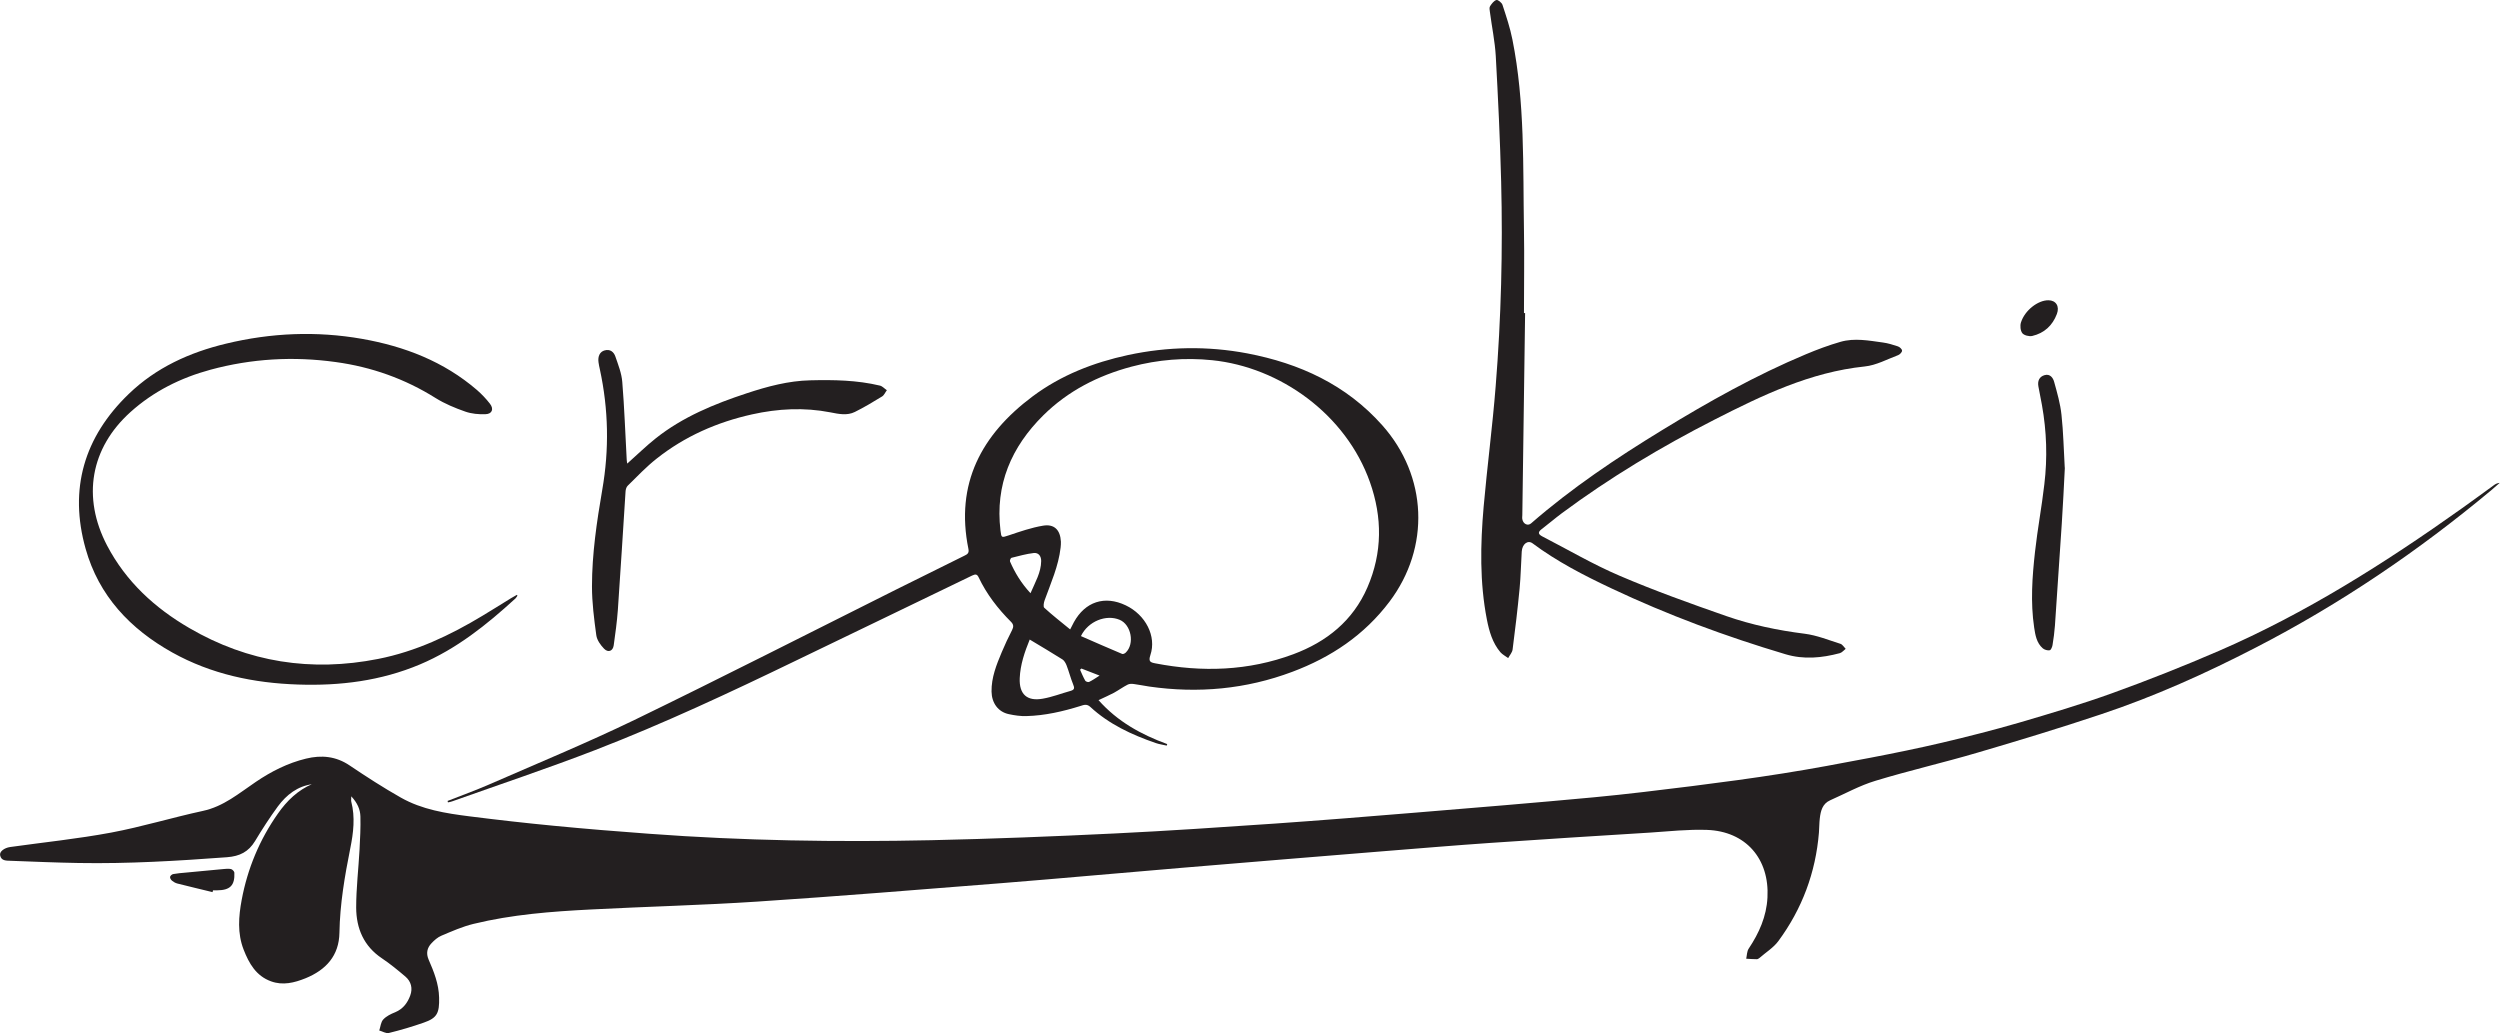 <?xml version="1.0" encoding="UTF-8"?>
<svg id="Layer_2" data-name="Layer 2" xmlns="http://www.w3.org/2000/svg" viewBox="0 0 259.85 107.4">
  <defs>
    <style>
      .cls-1 {
        fill: #231f20;
        stroke-width: 0px;
      }
    </style>
  </defs>
  <g id="Layer_1-2" data-name="Layer 1">
    <g>
      <path class="cls-1" d="M32.51,81.5c-1.58.2-2.73,1.11-3.63,2.32-.85,1.16-1.63,2.37-2.37,3.6-.68,1.12-1.59,1.58-2.92,1.68-5.13.38-10.26.69-15.41.6-2.36-.04-4.73-.14-7.09-.23-.44-.02-.97.02-1.08-.58-.07-.38.43-.76,1.04-.85,3.5-.49,7.02-.85,10.5-1.5,3.2-.6,6.33-1.56,9.52-2.25,2.17-.46,3.77-1.84,5.52-3.02,1.61-1.09,3.32-1.96,5.22-2.42,1.6-.39,3.11-.25,4.53.71,1.74,1.17,3.5,2.31,5.32,3.34,2.2,1.25,4.68,1.64,7.14,1.95,2.92.37,5.84.7,8.76.98,3.3.32,6.6.59,9.9.83,9.77.73,19.56.88,29.35.67,6.35-.14,12.71-.39,19.05-.7,5.57-.27,11.13-.65,16.69-1.03,4.84-.34,9.68-.73,14.51-1.13,6.21-.51,12.42-1.02,18.62-1.6,3.4-.32,6.79-.74,10.17-1.16,3.16-.4,6.32-.82,9.46-1.32,3.04-.48,6.07-1.05,9.1-1.63,2.5-.48,5-.99,7.47-1.57,2.66-.63,5.31-1.3,7.93-2.06,3.27-.96,6.54-1.93,9.73-3.08,3.74-1.35,7.45-2.82,11.1-4.4,9.02-3.91,17.27-9.14,25.26-14.82,1.11-.79,2.2-1.59,3.3-2.39.17-.13.36-.23.62-.25-.28.25-.56.5-.85.74-7.58,6.33-15.72,11.85-24.51,16.38-5.21,2.69-10.54,5.09-16.1,6.94-4.24,1.42-8.52,2.72-12.82,3.98-3.52,1.04-7.11,1.86-10.62,2.93-1.62.49-3.13,1.33-4.69,2.02-.81.36-.99,1.11-1.08,1.88-.06.49-.05.99-.09,1.48-.34,4.16-1.75,7.93-4.22,11.28-.51.69-1.3,1.17-1.96,1.75-.08.06-.18.13-.27.13-.37,0-.74-.03-1.11-.05.08-.35.07-.77.26-1.05,1.08-1.62,1.85-3.34,1.95-5.31.22-4.03-2.26-6.89-6.29-7.03-1.97-.07-3.94.15-5.91.28-5.52.34-11.04.69-16.56,1.07-3.65.25-7.3.56-10.95.85-7.01.57-14.02,1.14-21.03,1.73-6.27.52-12.54,1.1-18.81,1.6-8.47.67-16.93,1.36-25.41,1.92-5.77.38-11.55.52-17.32.82-4.11.21-8.21.52-12.22,1.5-1.15.28-2.25.77-3.34,1.23-.38.16-.73.47-1.02.78-.46.48-.58,1.05-.3,1.7.55,1.26,1.06,2.54,1.09,3.95.04,1.6-.2,2.12-1.59,2.6-1.2.42-2.41.78-3.64,1.08-.29.07-.66-.17-.99-.26.13-.39.16-.87.41-1.14.32-.35.8-.58,1.25-.76.81-.34,1.28-.97,1.56-1.74.27-.74.1-1.45-.51-1.97-.78-.66-1.58-1.32-2.43-1.89-1.89-1.26-2.67-3.11-2.68-5.27,0-2.01.24-4.02.35-6.03.06-1.15.12-2.3.09-3.45-.02-.74-.32-1.41-.95-2.09,0,.29-.03.43,0,.55.42,1.62.22,3.26-.1,4.84-.58,2.91-1.08,5.81-1.13,8.79-.04,2.38-1.39,3.86-3.52,4.73-1.17.47-2.36.77-3.59.32-1.55-.56-2.29-1.86-2.85-3.3-.66-1.7-.52-3.45-.2-5.17.61-3.25,1.86-6.26,3.77-8.97.93-1.33,2.07-2.43,3.59-3.08Z"/>
      <path class="cls-1" d="M114.17,72.76c2,2.26,4.46,3.59,7.15,4.58l-.05.16c-.38-.09-.78-.14-1.15-.27-2.48-.86-4.85-1.95-6.8-3.76-.35-.32-.66-.21-1.02-.09-1.83.57-3.69,1-5.61,1.05-.61.02-1.23-.07-1.83-.2-1.1-.23-1.78-1.14-1.8-2.35-.02-1.46.51-2.78,1.06-4.09.33-.78.68-1.54,1.07-2.29.18-.35.17-.59-.11-.87-1.36-1.36-2.53-2.87-3.36-4.62-.16-.34-.33-.35-.67-.19-6.1,2.96-12.21,5.89-18.31,8.84-6.86,3.32-13.76,6.55-20.87,9.3-4.92,1.9-9.92,3.57-14.89,5.34-.13.05-.28.07-.42.1l-.04-.15c1.42-.56,2.87-1.08,4.27-1.69,5.06-2.21,10.17-4.32,15.14-6.72,9.11-4.42,18.13-9.02,27.19-13.55,2.37-1.18,4.74-2.36,7.12-3.53.32-.15.5-.28.42-.69-1.39-6.81,1.36-11.9,6.67-15.87,2.96-2.21,6.33-3.52,9.93-4.3,4.12-.88,8.25-.95,12.38-.17,5.44,1.04,10.28,3.25,14.04,7.48,4.69,5.28,5,12.67.75,18.32-2.62,3.48-6.08,5.79-10.11,7.3-4.82,1.81-9.78,2.26-14.87,1.53-.53-.08-1.05-.19-1.58-.26-.22-.03-.47-.04-.66.06-.49.25-.94.58-1.43.85-.47.25-.96.46-1.57.75ZM111.24,65.41c.2-.38.29-.56.38-.74,1.17-2.13,3.2-2.8,5.39-1.75,2.06.98,3.22,3.21,2.56,5.17-.22.67-.01.76.52.86,4.86.94,9.67.79,14.34-.95,3.46-1.29,6.2-3.48,7.7-6.95,1.56-3.6,1.56-7.27.26-10.94-2.49-7.04-9.34-11.95-16.4-12.67-2.83-.29-5.62-.06-8.38.67-3.48.93-6.6,2.52-9.17,5.06-3.32,3.29-5.02,7.21-4.45,11.97.1.8.1.75.88.5,1.16-.39,2.34-.8,3.54-1,1.18-.2,1.8.45,1.86,1.66,0,.2,0,.41-.03.62-.22,1.92-1.01,3.67-1.66,5.47-.09.24-.16.67-.04.78.84.77,1.74,1.47,2.69,2.25ZM107.03,66.47c-.53,1.3-.98,2.61-1.04,4.02-.07,1.66.75,2.43,2.4,2.13.98-.17,1.92-.54,2.89-.81.43-.12.41-.32.26-.68-.26-.64-.43-1.32-.68-1.97-.09-.23-.24-.5-.43-.62-1.09-.69-2.2-1.34-3.41-2.07ZM112.34,66.11c1.46.64,2.87,1.26,4.3,1.86.09.04.28-.05.37-.14.95-.91.57-2.91-.64-3.41-1.39-.58-3.27.14-4.02,1.7ZM107.11,61.66c.5-1.17,1.1-2.16,1.11-3.35,0-.52-.28-.88-.77-.83-.78.09-1.55.31-2.32.5-.08.02-.19.28-.15.38.51,1.17,1.16,2.25,2.13,3.3ZM112.41,69.48s-.1.09-.15.13c.17.38.33.77.54,1.14.05.09.3.18.4.13.34-.16.65-.38,1.09-.66-.73-.28-1.3-.51-1.88-.73Z"/>
      <path class="cls-1" d="M158.52,32.55c-.1,6.99-.19,13.98-.29,20.98,0,.14-.03.29,0,.43.08.5.57.74.91.44,4.23-3.68,8.87-6.79,13.65-9.71,4.81-2.94,9.71-5.69,14.92-7.87,1.17-.49,2.37-.94,3.59-1.29,1.46-.42,2.94-.13,4.41.07.52.07,1.04.23,1.55.4.19.06.43.28.44.44.01.15-.22.4-.4.47-1.15.43-2.29,1.06-3.48,1.18-5.67.59-10.68,3.01-15.64,5.54-5.53,2.82-10.85,6.01-15.85,9.72-.71.53-1.38,1.11-2.08,1.64-.41.31-.39.53.05.76,2.68,1.38,5.29,2.92,8.06,4.1,3.62,1.55,7.34,2.88,11.06,4.18,2.64.92,5.37,1.49,8.16,1.84,1.26.16,2.49.66,3.72,1.05.21.07.36.34.54.52-.2.15-.38.39-.61.45-1.87.5-3.75.68-5.65.11-6.21-1.85-12.26-4.09-18.12-6.86-2.84-1.34-5.64-2.78-8.17-4.67-.49-.36-1.07.07-1.12.86-.08,1.27-.1,2.55-.22,3.82-.2,2.12-.46,4.25-.73,6.36-.04.31-.3.59-.46.89-.27-.2-.59-.36-.81-.61-.82-.97-1.16-2.17-1.4-3.38-.76-3.89-.68-7.82-.34-11.74.37-4.18.92-8.34,1.25-12.52.57-7.08.75-14.17.57-21.27-.11-4.36-.32-8.71-.56-13.06-.09-1.53-.41-3.05-.61-4.58-.03-.2-.08-.45.02-.6.17-.26.4-.57.66-.64.16-.04.56.28.63.51.39,1.19.79,2.38,1.03,3.6,1.31,6.54,1.09,13.18,1.2,19.79.05,2.88,0,5.76,0,8.64.04,0,.08,0,.11,0Z"/>
      <path class="cls-1" d="M53.79,61.91c-.07.09-.12.2-.2.28-3,2.75-6.15,5.27-9.94,6.87-4.06,1.71-8.31,2.24-12.67,2.09-4.6-.15-9.01-1.07-13.07-3.33-4.37-2.44-7.64-5.89-9.01-10.78-1.75-6.21-.16-11.62,4.48-16.09,2.84-2.74,6.32-4.32,10.11-5.23,4.68-1.13,9.4-1.33,14.14-.5,4.42.78,8.5,2.35,11.95,5.32.49.43.95.91,1.35,1.43.42.54.22,1.06-.46,1.08-.7.03-1.46-.04-2.11-.27-1.06-.37-2.12-.81-3.07-1.4-3.2-2.01-6.67-3.24-10.4-3.75-4.4-.61-8.74-.36-13.02.8-3.09.84-5.91,2.24-8.31,4.4-4.16,3.75-5.05,8.86-2.43,13.87,1.96,3.74,4.95,6.49,8.55,8.58,6.12,3.57,12.7,4.58,19.62,3.21,3.91-.77,7.48-2.45,10.87-4.5.99-.59,1.96-1.21,2.94-1.81.2-.12.41-.24.61-.35.02.03.05.06.07.09Z"/>
      <path class="cls-1" d="M65.2,48.18c1.03-.91,1.95-1.82,2.96-2.62,2.81-2.23,6.08-3.57,9.45-4.68,2.15-.71,4.34-1.3,6.62-1.35,2.42-.06,4.85-.02,7.23.55.26.06.48.32.72.48-.17.22-.28.52-.5.65-.93.57-1.86,1.13-2.83,1.61-.81.4-1.68.21-2.54.04-2.73-.53-5.44-.39-8.14.21-3.64.81-6.99,2.28-9.92,4.6-1.08.85-2.03,1.86-3.01,2.82-.14.14-.21.4-.22.6-.27,4.1-.51,8.21-.8,12.31-.09,1.23-.26,2.45-.43,3.67-.08.6-.57.8-1,.36-.37-.38-.74-.9-.81-1.4-.23-1.68-.45-3.39-.45-5.08,0-3.38.5-6.72,1.07-10.05.73-4.18.65-8.35-.25-12.51-.05-.24-.11-.48-.14-.73-.09-.64.15-1.11.64-1.24.58-.16.95.17,1.11.63.3.87.65,1.75.72,2.65.22,2.68.31,5.37.46,8.06,0,.12.03.23.05.41Z"/>
      <path class="cls-1" d="M214.62,48.61c-.1,1.94-.19,3.89-.32,5.84-.23,3.53-.47,7.06-.71,10.58-.05.68-.14,1.35-.25,2.02-.03.2-.17.52-.29.54-.23.04-.54-.05-.72-.2-.65-.56-.78-1.38-.9-2.17-.39-2.63-.2-5.26.09-7.87.26-2.35.7-4.67.97-7.02.33-2.75.24-5.5-.25-8.23-.12-.65-.25-1.29-.37-1.94-.1-.56.09-1.01.65-1.17.57-.16.88.29.99.71.31,1.12.64,2.26.76,3.41.2,1.82.23,3.65.34,5.5Z"/>
      <path class="cls-1" d="M22.1,92.73c-1.23-.3-2.46-.59-3.68-.9-.19-.05-.38-.16-.54-.29-.11-.09-.23-.28-.2-.4.02-.12.2-.27.33-.29.42-.08.85-.11,1.28-.15,1.31-.12,2.61-.25,3.92-.37.26-.02.54-.06.8,0,.14.03.34.24.35.37.06,1.33-.44,1.83-1.79,1.84-.14,0-.29,0-.43,0-.01.05-.03.11-.04.16Z"/>
      <path class="cls-1" d="M212.91,31.21c.78,0,1.19.62.88,1.43-.45,1.19-1.31,1.99-2.56,2.28-.32.07-.85-.06-1.03-.29-.2-.26-.25-.78-.14-1.12.4-1.26,1.77-2.31,2.85-2.3Z"/>
    </g>
  </g>
</svg>